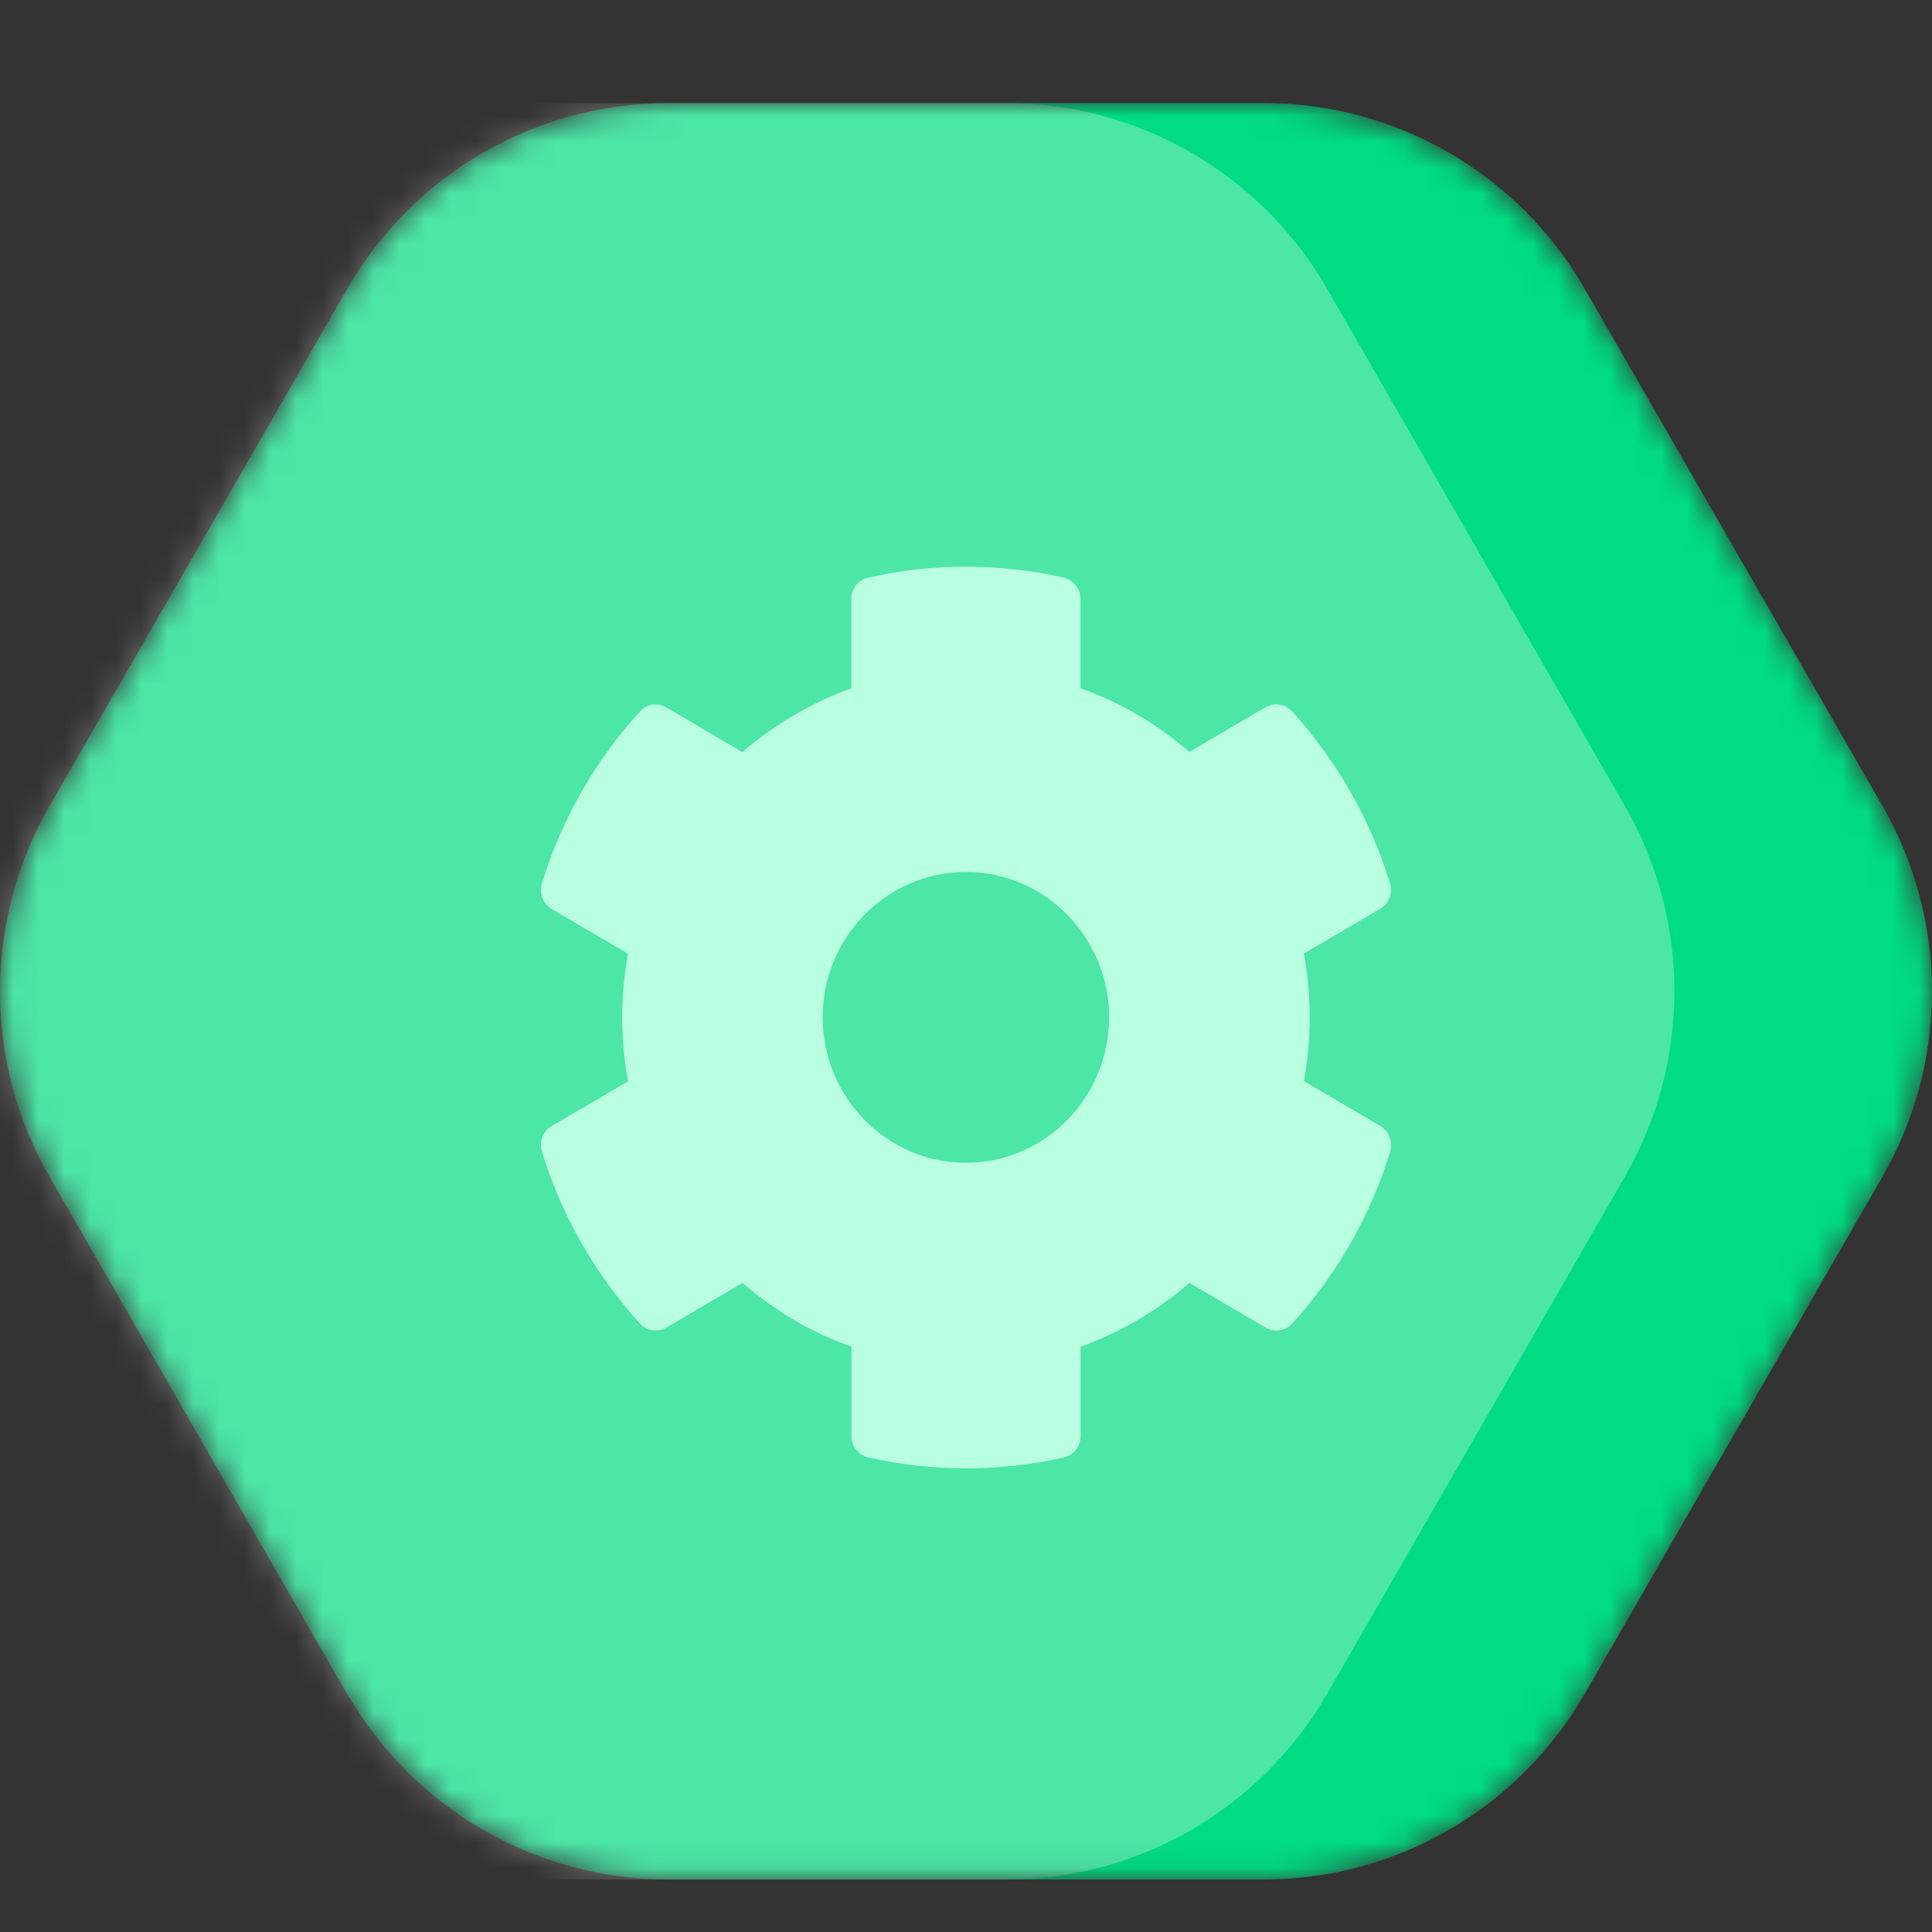 <svg width="75" height="75" fill="none" xmlns="http://www.w3.org/2000/svg"><rect width="100%" height="100%" fill="#333333" stroke="none"/><mask id="a" maskUnits="userSpaceOnUse" x="0" y="4" width="75" height="69"><path d="M1.915 45.665L13.497 65.805v-.025c1.262 2.181 3.073 3.991 5.251 5.252 2.178 1.26 4.648 1.926 7.163 1.93h23.179c2.515-.004 4.985-.669 7.163-1.93s3.989-3.071 5.25-5.252l11.582-20.115C74.34 43.48 75 41.002 75 38.481c0-2.522-.66-4.999-1.915-7.184l-11.582-20.115c-1.263-2.183-3.076-3.996-5.257-5.256C54.065 4.665 51.592 4.001 49.075 4H25.91c-2.515.004-4.984.67-7.163 1.93-2.178 1.26-3.989 3.071-5.251 5.252L1.915 31.297C.66 33.482 0 35.959 0 38.481c0 2.522.66 4.999 1.915 7.184z" fill="#00DC82"/></mask><g mask="url(#a)"><path d="M1.915 45.665L13.497 65.805v-.025c1.262 2.181 3.073 3.991 5.251 5.252 2.178 1.26 4.648 1.926 7.163 1.93h23.179c2.515-.004 4.985-.669 7.163-1.93s3.989-3.071 5.25-5.252l11.582-20.115C74.34 43.48 75 41.002 75 38.481c0-2.522-.66-4.999-1.915-7.184l-11.582-20.115c-1.263-2.183-3.076-3.996-5.257-5.256C54.065 4.665 51.592 4.001 49.075 4H25.91c-2.515.004-4.984.67-7.163 1.93-2.178 1.26-3.989 3.071-5.251 5.252L1.915 31.297C.66 33.482 0 35.959 0 38.481c0 2.522.66 4.999 1.915 7.184z" fill="#00DC82"/><path opacity=".3" d="M-8.085 45.667L3.497 65.806v-.025c1.262 2.181 3.073 3.991 5.251 5.252 2.178 1.26 4.648 1.926 7.163 1.93h23.179c2.515-.004 4.985-.669 7.163-1.93s3.989-3.071 5.25-5.252l11.582-20.115C64.34 43.481 65 41.004 65 38.483c0-2.522-.66-4.999-1.915-7.184l-11.582-20.115c-1.263-2.183-3.076-3.996-5.257-5.256-2.181-1.26-4.654-1.924-7.171-1.926H15.911c-2.515.004-4.984.67-7.163 1.93-2.178 1.26-3.989 3.071-5.251 5.252L-8.085 31.298C-9.34 33.484-10 35.961-10 38.483c0 2.522.66 4.999 1.915 7.184z" fill="#fff"/></g><path d="M53.578 43.706l-2.961-1.736c.299-1.637.299-3.317 0-4.954l2.961-1.736c.341-.198.493-.607.382-.988-.771-2.512-2.085-4.784-3.802-6.675-.264-.289-.695-.36-1.029-.162l-2.961 1.736c-1.244-1.087-2.676-1.926-4.226-2.477v-3.465c0-.395-.271-.741-.653-.826-2.551-.579-5.164-.55-7.589 0-.382.085-.653.43-.653.826v3.472c-1.543.557-2.975 1.397-4.226 2.477l-2.954-1.736c-.341-.198-.764-.134-1.029.162-1.717 1.884-3.03 4.156-3.802 6.675-.118.381.042.79.382.988l2.961 1.736c-.299 1.637-.299 3.317 0 4.954l-2.961 1.736c-.341.198-.493.607-.382.988.771 2.512 2.085 4.784 3.802 6.675.264.289.695.36 1.029.162l2.961-1.736c1.244 1.087 2.676 1.926 4.226 2.477v3.472c0 .395.271.741.653.826 2.551.579 5.164.55 7.589 0 .382-.085.653-.43.653-.826v-3.472c1.543-.557 2.975-1.397 4.226-2.477l2.961 1.736c.341.198.764.134 1.029-.162 1.717-1.884 3.03-4.156 3.802-6.675.104-.388-.049-.797-.389-.995zm-16.082 1.433c-3.065 0-5.56-2.533-5.56-5.645 0-3.112 2.495-5.645 5.56-5.645 3.065 0 5.56 2.533 5.56 5.645 0 3.112-2.495 5.645-5.56 5.645z" fill="#B9FFE2"/></svg>